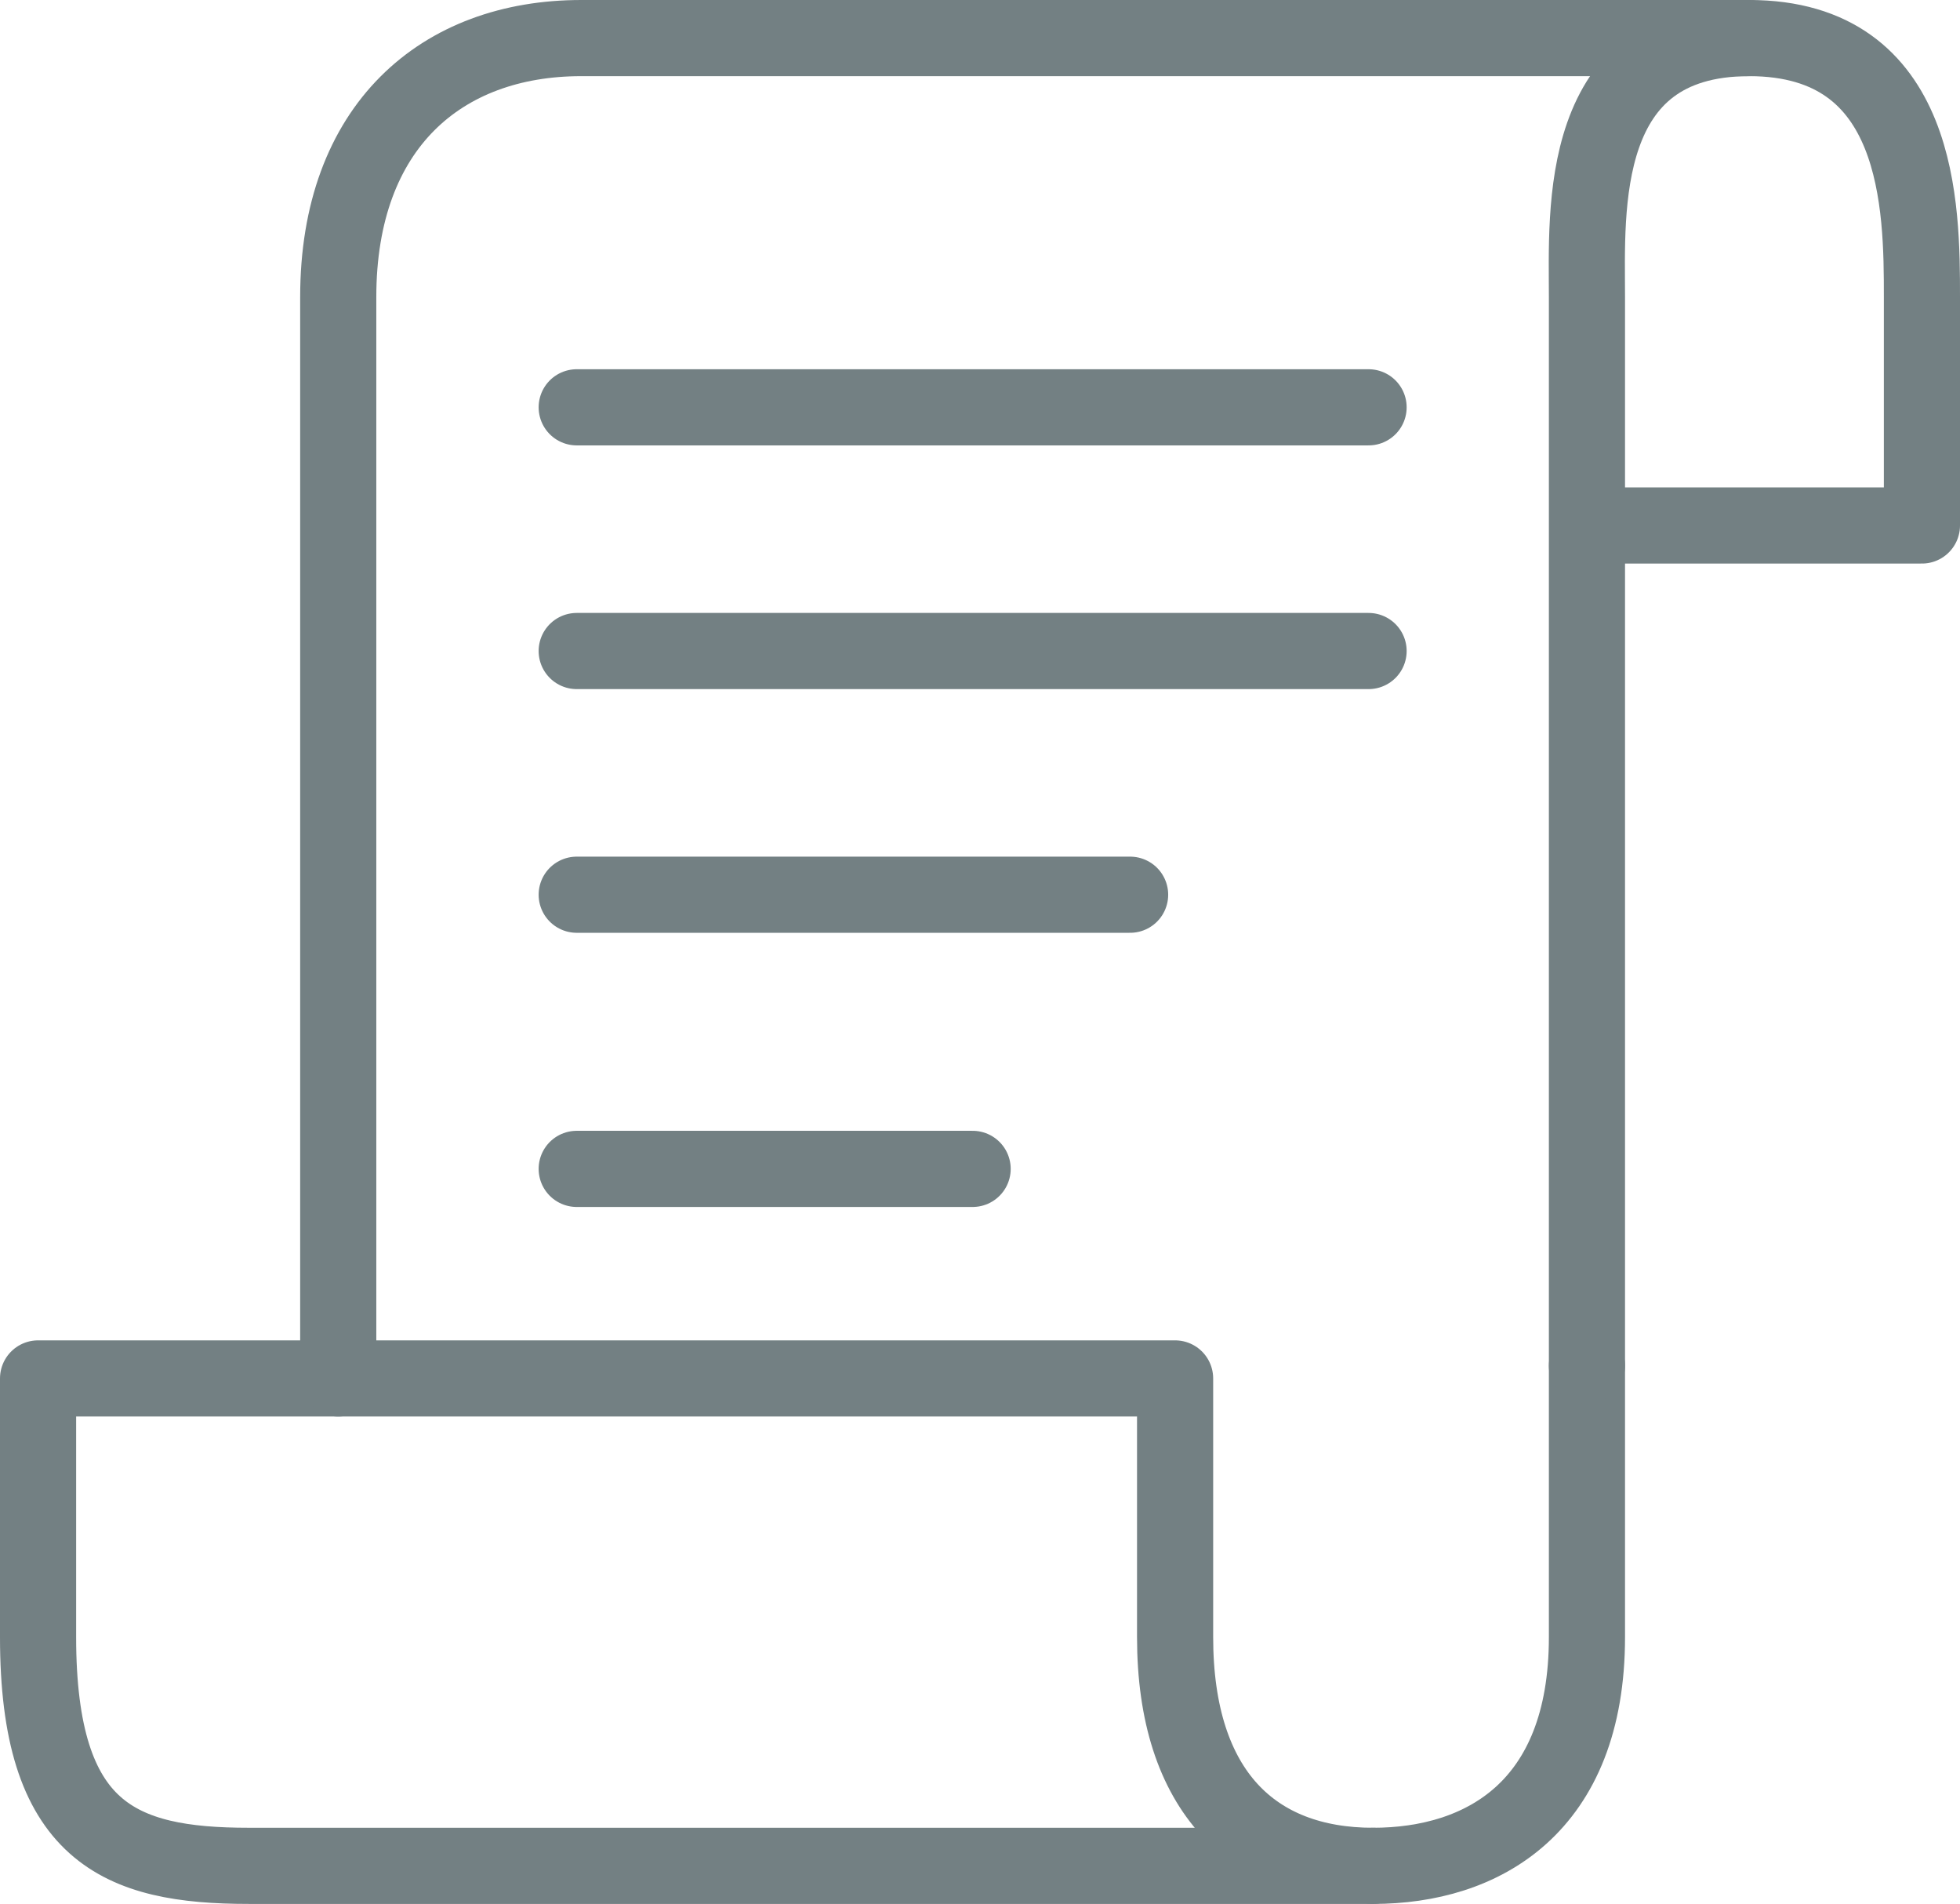 <?xml version="1.0" encoding="utf-8"?>
<!-- Generator: Adobe Illustrator 16.0.0, SVG Export Plug-In . SVG Version: 6.00 Build 0)  -->
<!DOCTYPE svg PUBLIC "-//W3C//DTD SVG 1.1//EN" "http://www.w3.org/Graphics/SVG/1.1/DTD/svg11.dtd">
<svg version="1.1" id="Layer_1" xmlns="http://www.w3.org/2000/svg" xmlns:xlink="http://www.w3.org/1999/xlink" x="0px" y="0px"
	 width="64.356px" height="62.5px" viewBox="0 0 64.356 62.5" enable-background="new 0 0 64.356 62.5" xml:space="preserve">
<g>
	<defs>
		<rect id="SVGID_1_" width="64.357" height="62.5"/>
	</defs>
	<clipPath id="SVGID_2_">
		<use xlink:href="#SVGID_1_"  overflow="visible"/>
	</clipPath>
	
		<path clip-path="url(#SVGID_2_)" fill="none" stroke="#738083" stroke-width="2.5" stroke-linecap="round" stroke-linejoin="round" stroke-miterlimit="10" d="
		M38.584,53.742V45.25H1.25v8.492c0,6.425,2.667,7.508,6.917,7.508h36.917C41.177,61.25,38.584,58.834,38.584,53.742z"/>
	
		<path clip-path="url(#SVGID_2_)" fill="none" stroke="#738083" stroke-width="2.5" stroke-linecap="round" stroke-linejoin="round" stroke-miterlimit="10" d="
		M52.107,44.834v8.908c0,5.603-3.44,7.508-7.023,7.508"/>
	
		<path clip-path="url(#SVGID_2_)" fill="none" stroke="#738083" stroke-width="2.5" stroke-linecap="round" stroke-linejoin="round" stroke-miterlimit="10" d="
		M52.107,44.834V9.75c0-2.841-0.357-8.5,5.328-8.5"/>
	
		<path clip-path="url(#SVGID_2_)" fill="none" stroke="#738083" stroke-width="2.5" stroke-linecap="round" stroke-linejoin="round" stroke-miterlimit="10" d="
		M52.291,17.25h10.815v-7.5c0-2.924-0.022-8.5-5.671-8.5H19.083c-4.584,0-7.977,2.897-7.977,8.5v35.5"/>
	
		<line clip-path="url(#SVGID_2_)" fill="none" stroke="#738083" stroke-width="2.5" stroke-linecap="round" stroke-linejoin="round" stroke-miterlimit="10" x1="18.936" y1="13.371" x2="44.937" y2="13.371"/>
	
		<line clip-path="url(#SVGID_2_)" fill="none" stroke="#738083" stroke-width="2.5" stroke-linecap="round" stroke-linejoin="round" stroke-miterlimit="10" x1="18.936" y1="21.371" x2="44.937" y2="21.371"/>
	
		<line clip-path="url(#SVGID_2_)" fill="none" stroke="#738083" stroke-width="2.5" stroke-linecap="round" stroke-linejoin="round" stroke-miterlimit="10" x1="18.936" y1="29.371" x2="37.107" y2="29.371"/>
	
		<line clip-path="url(#SVGID_2_)" fill="none" stroke="#738083" stroke-width="2.5" stroke-linecap="round" stroke-linejoin="round" stroke-miterlimit="10" x1="18.936" y1="38.371" x2="31.936" y2="38.371"/>
</g>
</svg>

